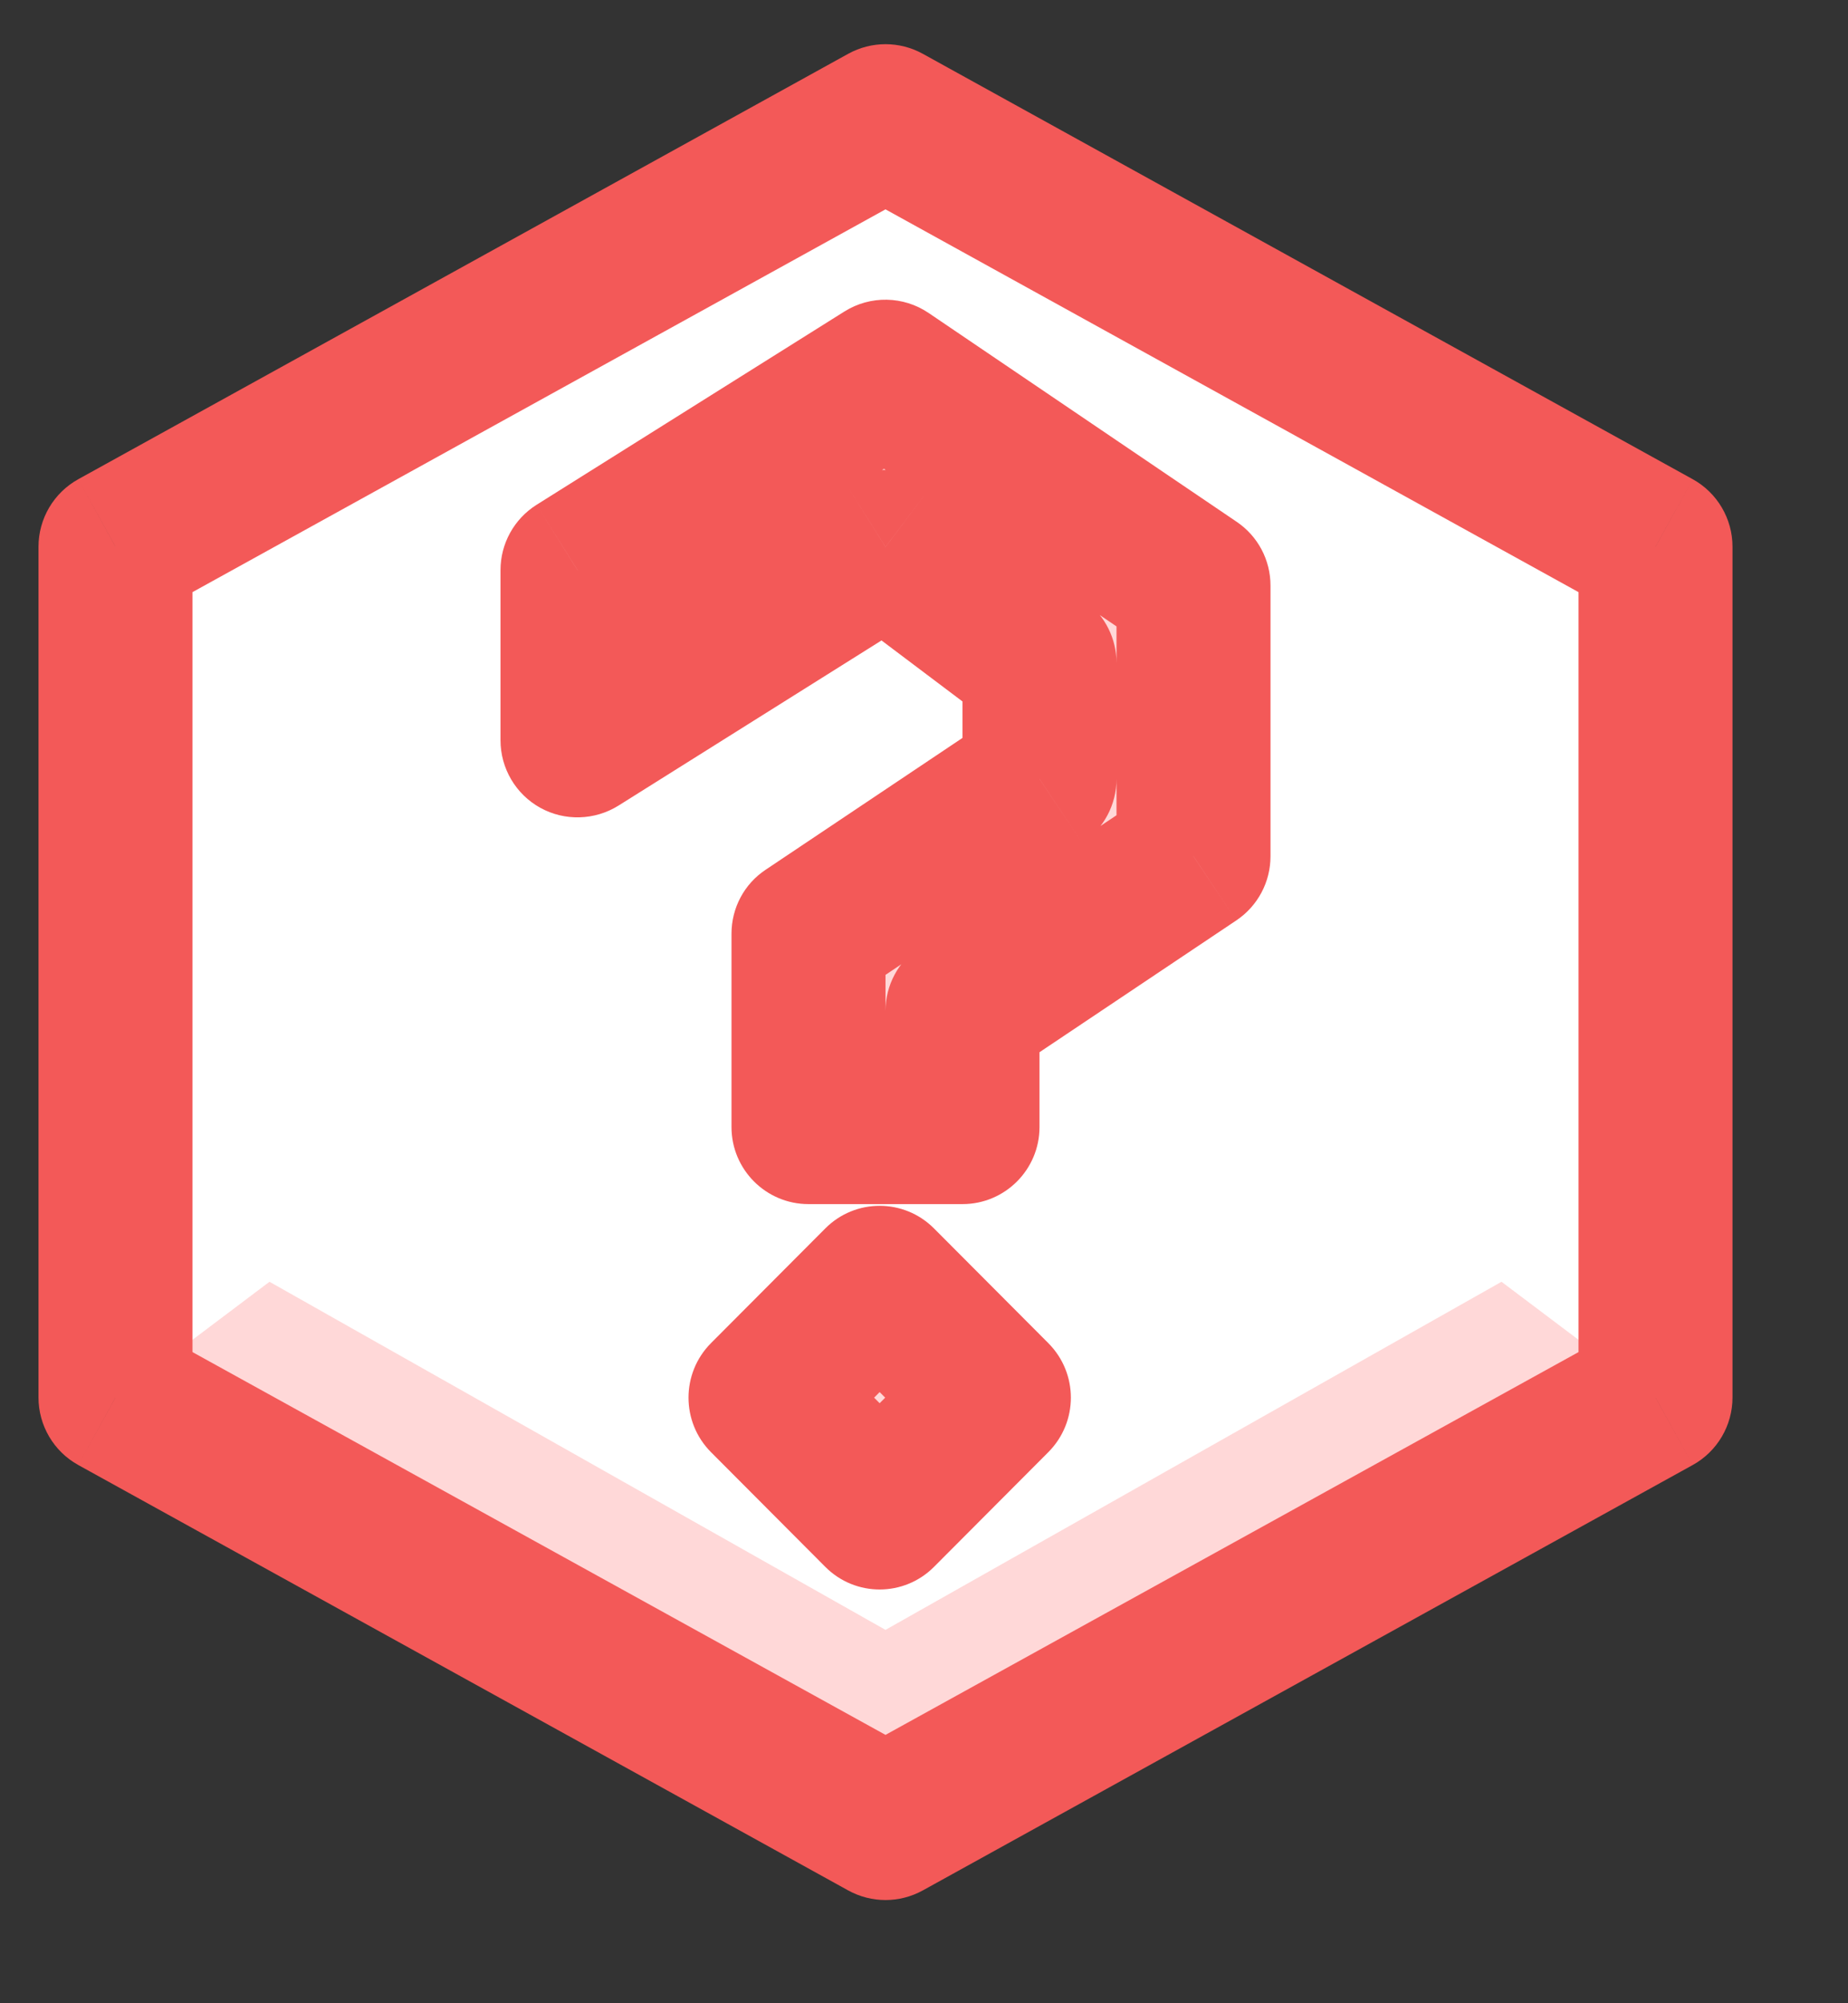 <svg width="12" height="13" viewBox="0 0 12 13" version="1.1" xmlns="http://www.w3.org/2000/svg" xmlns:xlink="http://www.w3.org/1999/xlink">
<rect x="0" y="0" width="12" height="13" fill="#333333" stroke="none"/>
<title>&#224;&#242;&#188;</title>
<desc>Created using Figma</desc>
<g id="Canvas" transform="translate(-5330 281)">
<g id="Docs-icon">
<g id="Duotone">
<g id="Vector">
<use xlink:href="#path0_fill" transform="translate(5330.75 -280.213)" fill="#FFFFFF"/>
</g>
<g id="Vector">
<use xlink:href="#path1_fill" transform="translate(5330.75 -272.682)" fill="#FFD8D8"/>
</g>
<g id="Vector">
<use xlink:href="#path2_fill" transform="translate(5333.75 -278.555)" fill="#FFD8D8"/>
</g>
<g id="Vector">
<use xlink:href="#path3_fill" transform="matrix(0.706 -0.708 0.706 0.708 5334.97 -271.93)" fill="#FFD8D8"/>
</g>
<g id="Vector">
<use xlink:href="#path4_stroke" transform="translate(5330.75 -280.213)" fill="#F35958"/>
</g>
<g id="Vector">
<use xlink:href="#path5_stroke" transform="translate(5333.75 -278.555)" fill="#F35958"/>
</g>
<g id="Vector">
<use xlink:href="#path6_stroke" transform="matrix(0.706 -0.708 0.706 0.708 5334.97 -271.93)" fill="#F35958"/>
</g>
</g>
</g>
</g>
<defs>
<path id="path0_fill" d="M 10 8.282L 5 11.043L 0 8.282L 0 2.761L 5 0L 10 2.761L 10 8.282Z"/>
<path id="path1_fill" d="M 9 0L 5 2.259L 1 0L 0 0.753L 5 3.514L 10 0.753L 9 0Z"/>
<path id="path2_fill" d="M 2.5 4.869L 2.5 4.116L 4 3.112L 4 1.355L 2 9.57409e-08L 0 1.255L 0 2.359L 2 1.104L 3 1.857L 3 2.61L 1.5 3.614L 1.5 4.869L 2.5 4.869Z"/>
<path id="path3_fill" d="M 1.051 0L 0 0L 0 1.051L 1.051 1.051L 1.051 0Z"/>
<path id="path4_stroke" d="M 10 8.282L 10.242 8.72C 10.401 8.632 10.5 8.464 10.5 8.282L 10 8.282ZM 5 11.043L 4.758 11.481C 4.909 11.564 5.091 11.564 5.242 11.481L 5 11.043ZM 0 8.282L -0.5 8.282C -0.5 8.464 -0.401 8.632 -0.242 8.72L 0 8.282ZM 0 2.761L -0.242 2.323C -0.401 2.411 -0.5 2.579 -0.5 2.761L 0 2.761ZM 5 0L 5.242 -0.438C 5.091 -0.521 4.909 -0.521 4.758 -0.438L 5 0ZM 10 2.761L 10.5 2.761C 10.5 2.579 10.401 2.411 10.242 2.323L 10 2.761ZM 9.758 7.845L 4.758 10.605L 5.242 11.481L 10.242 8.72L 9.758 7.845ZM 5.242 10.605L 0.242 7.845L -0.242 8.72L 4.758 11.481L 5.242 10.605ZM 0.5 8.282L 0.5 2.761L -0.5 2.761L -0.5 8.282L 0.5 8.282ZM 0.242 3.198L 5.242 0.438L 4.758 -0.438L -0.242 2.323L 0.242 3.198ZM 4.758 0.438L 9.758 3.198L 10.242 2.323L 5.242 -0.438L 4.758 0.438ZM 9.5 2.761L 9.5 8.282L 10.5 8.282L 10.5 2.761L 9.5 2.761Z"/>
<path id="path5_stroke" d="M 2.5 4.869L 2.5 5.369C 2.776 5.369 3 5.145 3 4.869L 2.5 4.869ZM 2.5 4.116L 2.222 3.701C 2.083 3.793 2 3.949 2 4.116L 2.5 4.116ZM 4 3.112L 4.278 3.528C 4.417 3.435 4.5 3.279 4.5 3.112L 4 3.112ZM 4 1.355L 4.5 1.355C 4.5 1.189 4.418 1.034 4.28 0.941L 4 1.355ZM 2 9.57409e-08L 2.28 -0.414C 2.116 -0.525 1.902 -0.529 1.734 -0.424L 2 9.57409e-08ZM 0 1.255L -0.266 0.831C -0.412 0.923 -0.5 1.083 -0.5 1.255L 0 1.255ZM 0 2.359L -0.5 2.359C -0.5 2.541 -0.401 2.709 -0.242 2.797C -0.083 2.885 0.112 2.879 0.266 2.783L 0 2.359ZM 2 1.104L 2.301 0.705C 2.135 0.58 1.91 0.571 1.734 0.681L 2 1.104ZM 3 1.857L 3.5 1.857C 3.5 1.7 3.426 1.552 3.301 1.458L 3 1.857ZM 3 2.61L 3.278 3.026C 3.417 2.933 3.5 2.777 3.5 2.61L 3 2.61ZM 1.5 3.614L 1.222 3.199C 1.083 3.291 1 3.447 1 3.614L 1.5 3.614ZM 1.5 4.869L 1 4.869C 1 5.145 1.224 5.369 1.5 5.369L 1.5 4.869ZM 3 4.869L 3 4.116L 2 4.116L 2 4.869L 3 4.869ZM 2.778 4.532L 4.278 3.528L 3.722 2.697L 2.222 3.701L 2.778 4.532ZM 4.5 3.112L 4.5 1.355L 3.5 1.355L 3.5 3.112L 4.5 3.112ZM 4.28 0.941L 2.28 -0.414L 1.72 0.414L 3.72 1.769L 4.28 0.941ZM 1.734 -0.424L -0.266 0.831L 0.266 1.678L 2.266 0.424L 1.734 -0.424ZM -0.5 1.255L -0.5 2.359L 0.5 2.359L 0.5 1.255L -0.5 1.255ZM 0.266 2.783L 2.266 1.528L 1.734 0.681L -0.266 1.936L 0.266 2.783ZM 1.699 1.504L 2.699 2.257L 3.301 1.458L 2.301 0.705L 1.699 1.504ZM 2.5 1.857L 2.5 2.61L 3.5 2.61L 3.5 1.857L 2.5 1.857ZM 2.722 2.195L 1.222 3.199L 1.778 4.03L 3.278 3.026L 2.722 2.195ZM 1 3.614L 1 4.869L 2 4.869L 2 3.614L 1 3.614ZM 1.5 5.369L 2.5 5.369L 2.5 4.369L 1.5 4.369L 1.5 5.369Z"/>
<path id="path6_stroke" d="M -1.90984e-07 -1.90984e-07L -1.90984e-07 -0.5C -0.276 -0.5 -0.5 -0.276 -0.5 -1.90984e-07L -1.90984e-07 -1.90984e-07ZM 1.051 -1.90984e-07L 1.551 -1.90984e-07C 1.551 -0.276 1.328 -0.5 1.051 -0.5L 1.051 -1.90984e-07ZM 1.051 1.051L 1.051 1.551C 1.328 1.551 1.551 1.328 1.551 1.051L 1.051 1.051ZM -1.90984e-07 1.051L -0.5 1.051C -0.5 1.328 -0.276 1.551 -1.90984e-07 1.551L -1.90984e-07 1.051ZM -1.90984e-07 0.5L 1.051 0.5L 1.051 -0.5L -1.90984e-07 -0.5L -1.90984e-07 0.5ZM 0.551 -1.90984e-07L 0.551 1.051L 1.551 1.051L 1.551 -1.90984e-07L 0.551 -1.90984e-07ZM 1.051 0.551L -1.90984e-07 0.551L -1.90984e-07 1.551L 1.051 1.551L 1.051 0.551ZM 0.5 1.051L 0.5 -1.90984e-07L -0.5 -1.90984e-07L -0.5 1.051L 0.5 1.051Z"/>
</defs>
</svg>
